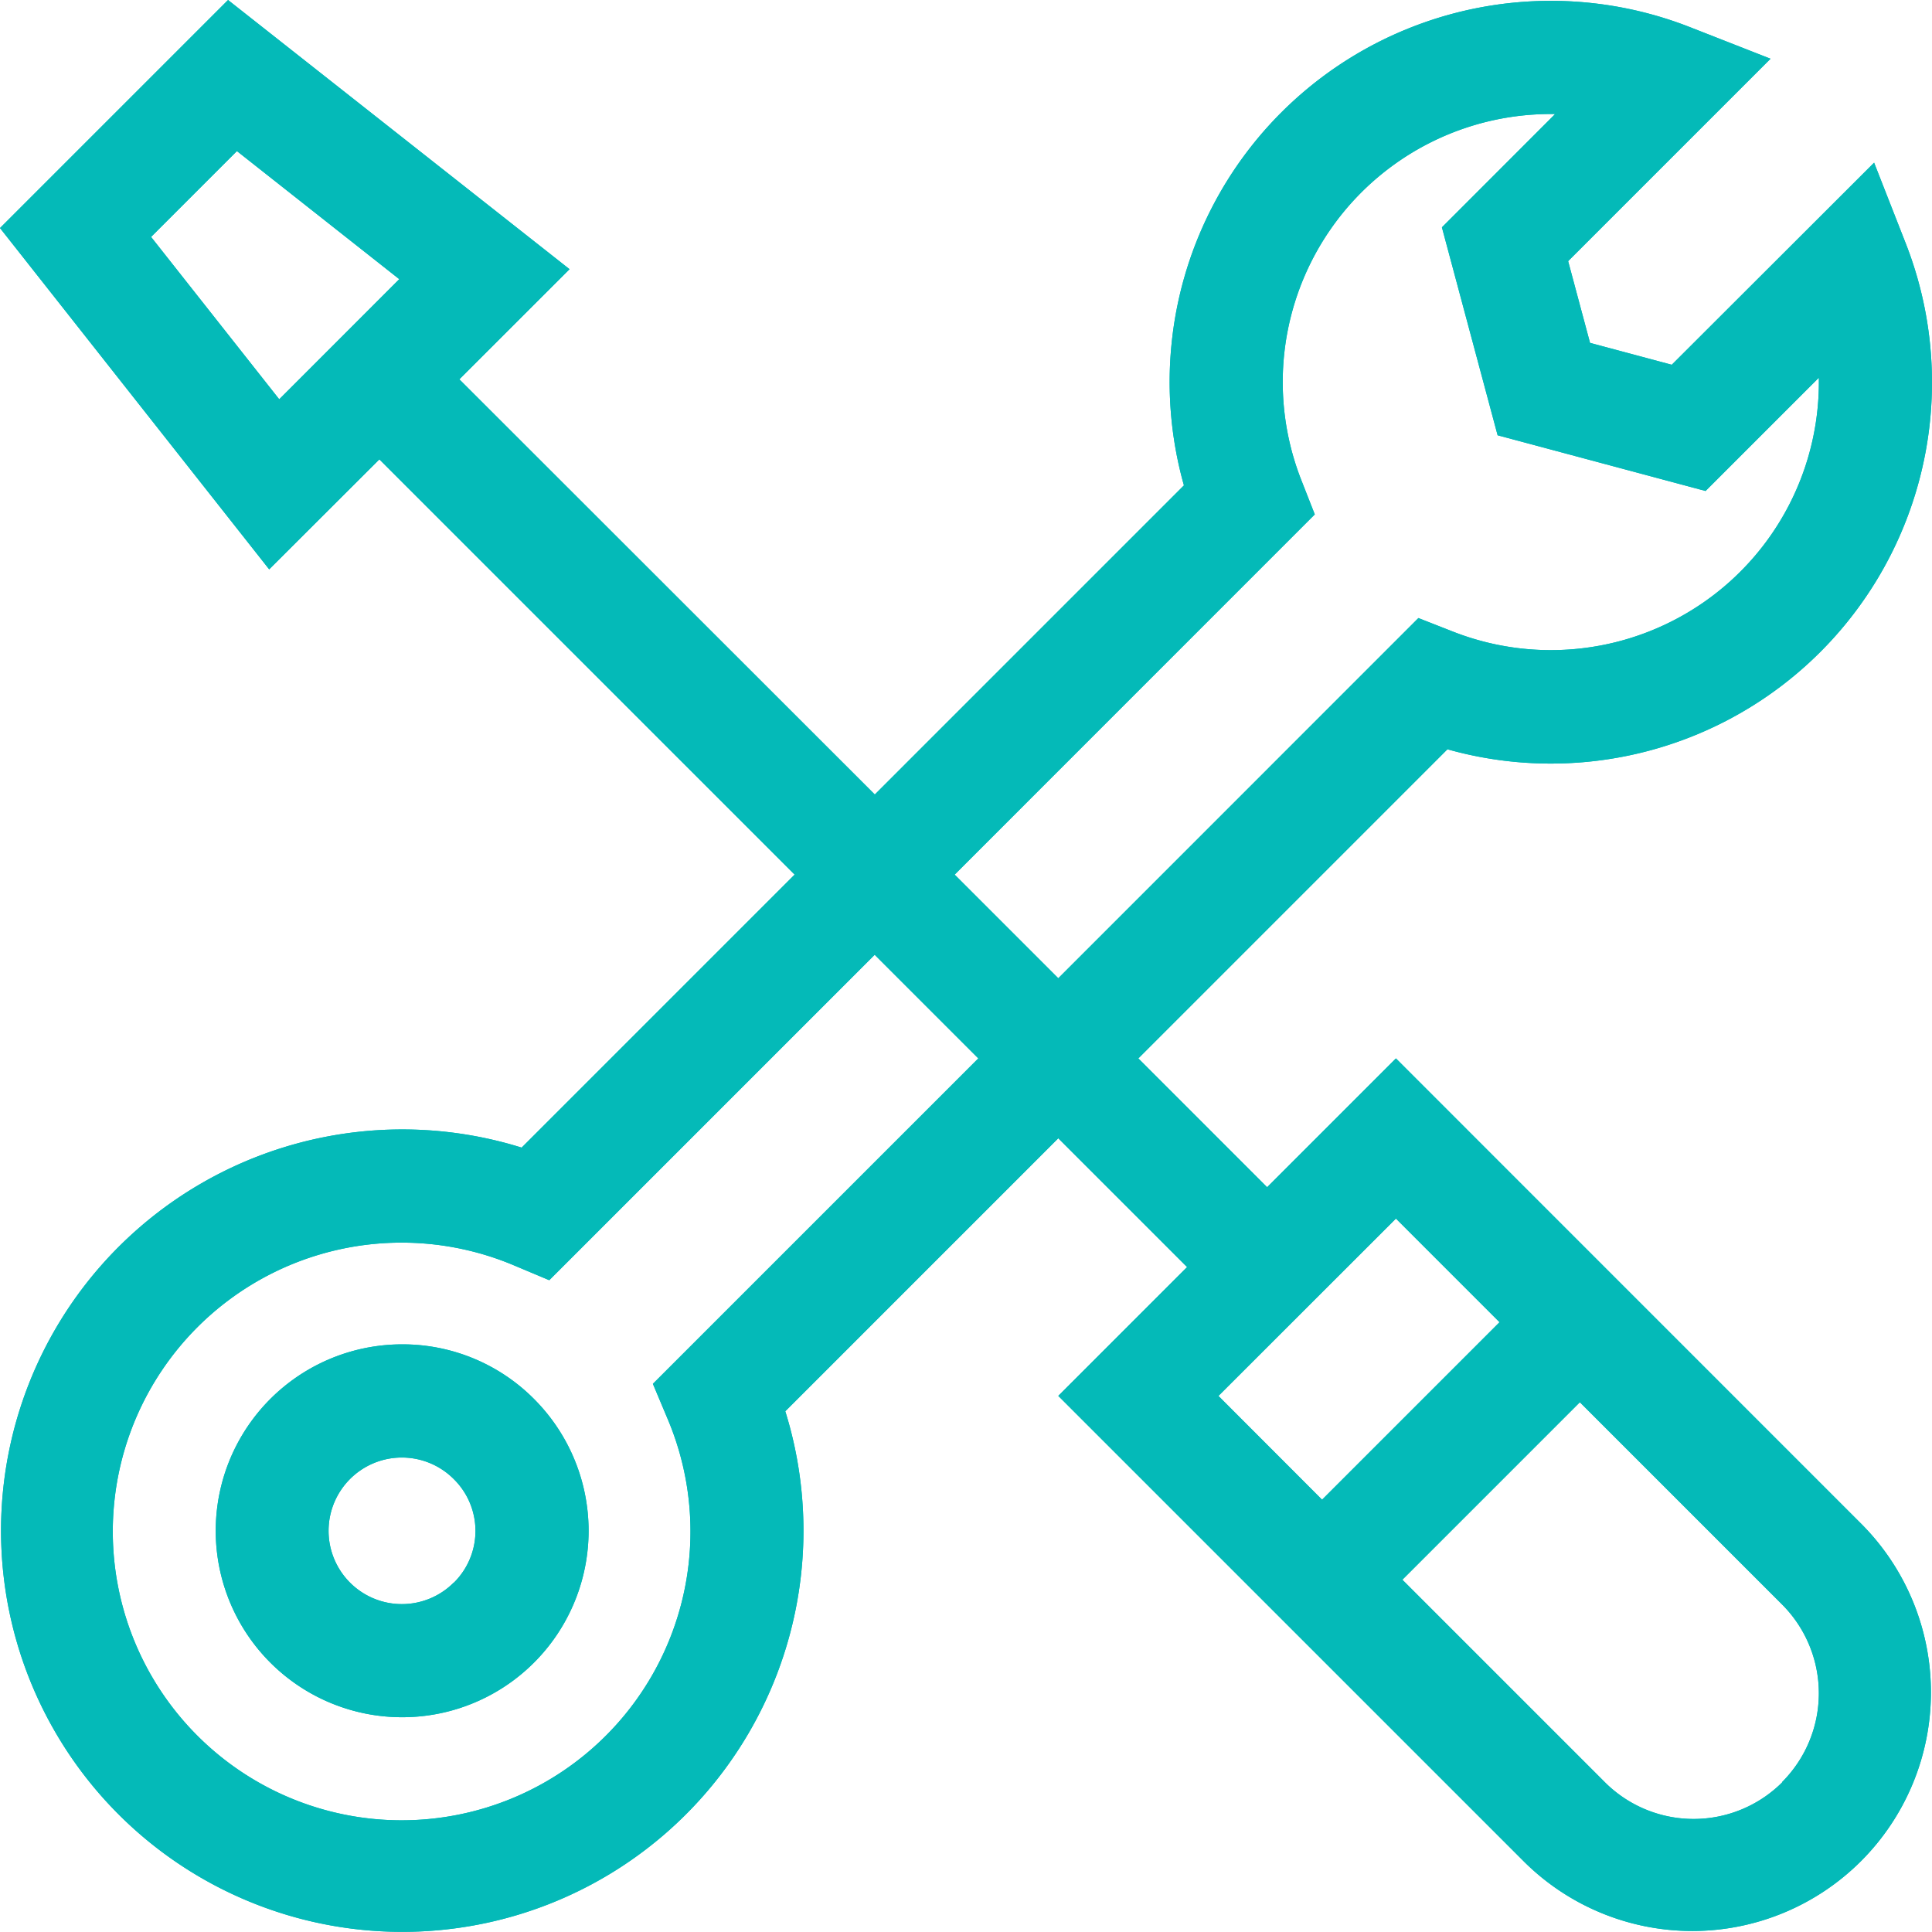 <svg id="_2" data-name="2" xmlns="http://www.w3.org/2000/svg" width="30" height="29.999" viewBox="0 0 30 29.999">
  <path id="Path_56651" data-name="Path 56651" d="M21.676,16.435l-2,2-2-2,4.8-4.8a5.919,5.919,0,0,0,7.115-7.859l-.49-1.25L25.959,5.664l-1.269-.34-.34-1.269L27.493.912l-1.25-.49a5.919,5.919,0,0,0-7.859,7.115l-4.8,4.8L7.133,5.89,8.844,4.18,3.541,0,0,3.541l4.18,5.3L5.891,7.133l6.448,6.448L8.1,17.82a6.23,6.23,0,1,0,4.094,4.094l4.239-4.239,2,2-2,2,7.238,7.238a3.706,3.706,0,0,0,5.241-5.241ZM2.346,3.679,3.679,2.346,6.2,4.335,4.336,6.2Zm18.07,4.309-.21-.535a4.162,4.162,0,0,1,3.942-5.682L22.39,3.53l.865,3.229,3.229.865,1.759-1.759A4.162,4.162,0,0,1,22.56,9.807l-.535-.21L16.433,15.19l-1.609-1.609Zm-10.278,13.5.229.545a4.485,4.485,0,1,1-2.383-2.383l.545.229,5.053-5.053,1.609,1.609Zm11.538-2.566,1.609,1.609-2.756,2.756L18.92,21.676Zm6,8.752a1.949,1.949,0,0,1-2.756,0l-3.144-3.144,2.756-2.756,3.144,3.144A1.951,1.951,0,0,1,27.672,27.672Z" fill="#04bab8"/>
  <path id="Path_56652" data-name="Path 56652" d="M21.676,16.435l-2,2-2-2,4.8-4.8a5.919,5.919,0,0,0,7.115-7.859l-.49-1.25L25.959,5.664l-1.269-.34-.34-1.269L27.493.912l-1.25-.49a5.919,5.919,0,0,0-7.859,7.115l-4.8,4.8L7.133,5.89,8.844,4.18,3.541,0,0,3.541l4.18,5.3L5.891,7.133l6.448,6.448L8.1,17.82a6.23,6.23,0,1,0,4.094,4.094l4.239-4.239,2,2-2,2,7.238,7.238a3.706,3.706,0,0,0,5.241-5.241ZM2.346,3.679,3.679,2.346,6.2,4.335,4.336,6.2Zm18.07,4.309-.21-.535a4.162,4.162,0,0,1,3.942-5.682L22.39,3.53l.865,3.229,3.229.865,1.759-1.759A4.162,4.162,0,0,1,22.56,9.807l-.535-.21L16.433,15.19l-1.609-1.609Zm-10.278,13.5.229.545a4.485,4.485,0,1,1-2.383-2.383l.545.229,5.053-5.053,1.609,1.609Zm11.538-2.566,1.609,1.609-2.756,2.756L18.92,21.676Zm6,8.752a1.949,1.949,0,0,1-2.756,0l-3.144-3.144,2.756-2.756,3.144,3.144A1.951,1.951,0,0,1,27.672,27.672Z" fill="#04bab8"/>
  <path id="Path_56653" data-name="Path 56653" d="M6.58,22.962a2.895,2.895,0,1,0,2.047.848A2.876,2.876,0,0,0,6.58,22.962Zm.8,3.7a1.138,1.138,0,1,1,0-1.609A1.13,1.13,0,0,1,7.384,26.661Z" transform="translate(-0.335 -2.087)" fill="#04bab8"/>
  <path id="Path_56654" data-name="Path 56654" d="M6.58,22.962a2.895,2.895,0,1,0,2.047.848A2.876,2.876,0,0,0,6.58,22.962Zm.8,3.7a1.138,1.138,0,1,1,0-1.609A1.13,1.13,0,0,1,7.384,26.661Z" transform="translate(-0.335 -2.087)" fill="#04bab8"/>
</svg>
